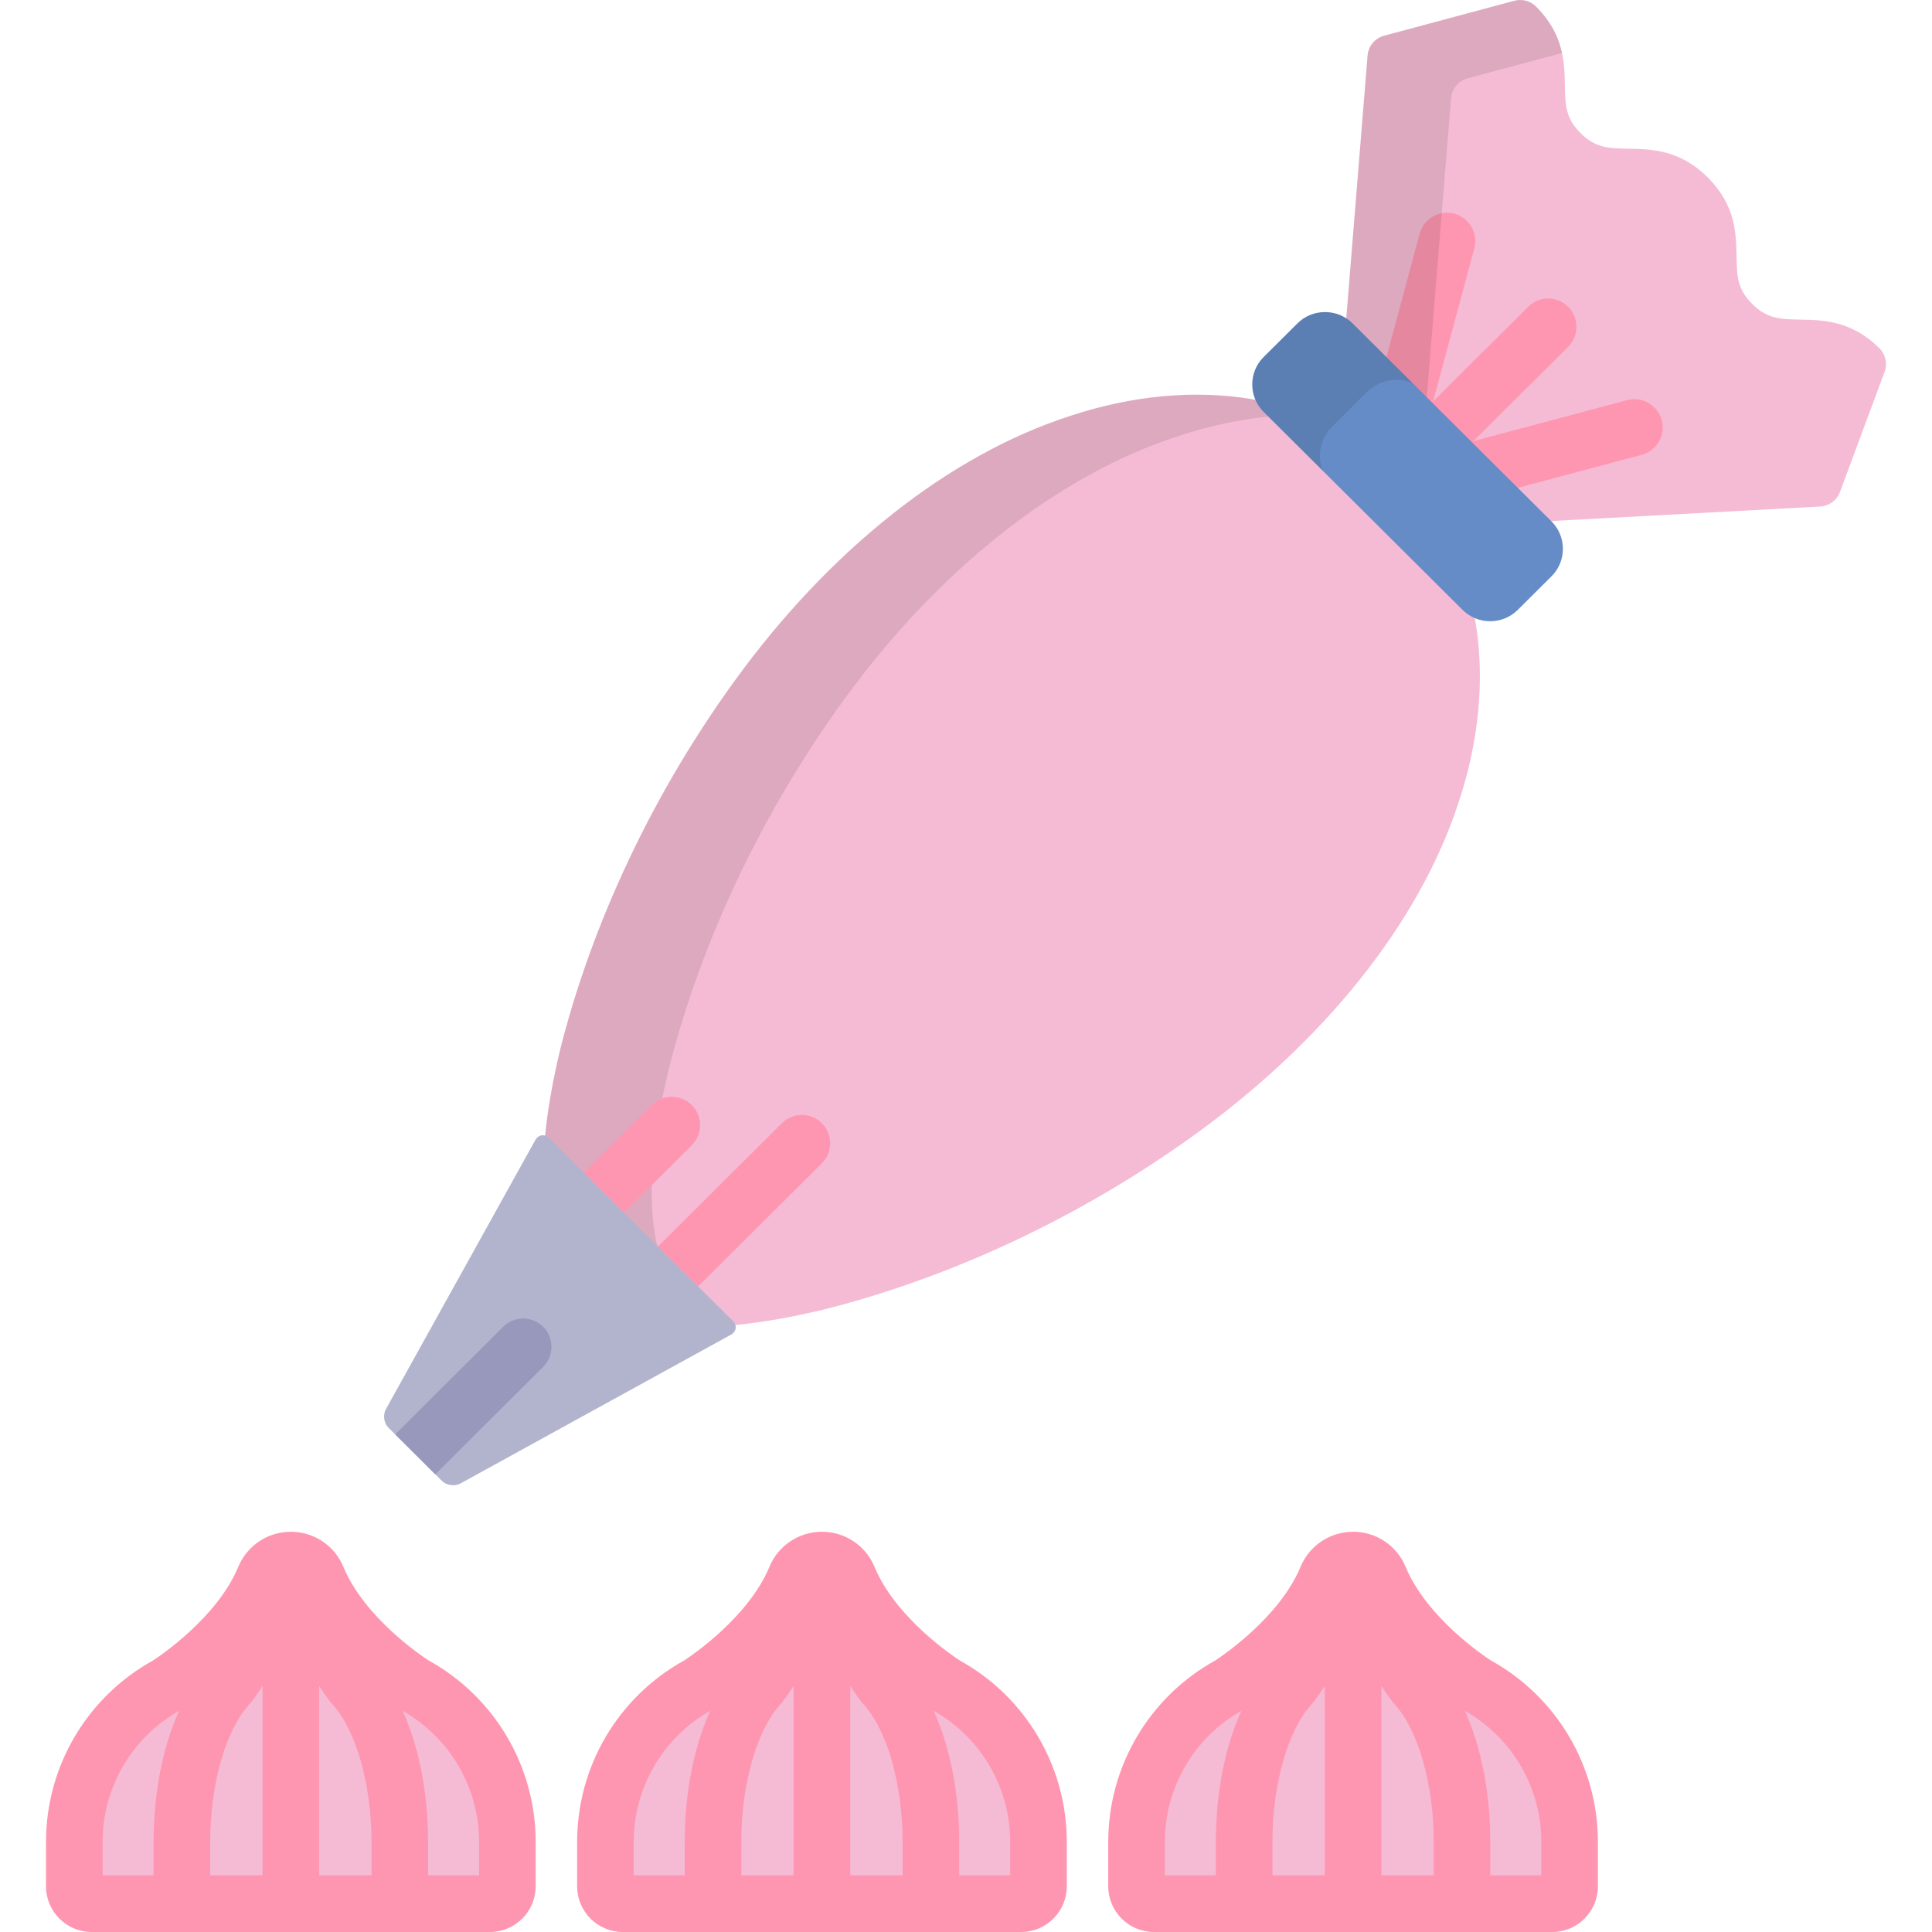 <?xml version="1.0" encoding="iso-8859-1"?>
<!-- Generator: Adobe Illustrator 19.0.0, SVG Export Plug-In . SVG Version: 6.00 Build 0)  -->
<svg version="1.1" id="Capa_1" xmlns="http://www.w3.org/2000/svg" xmlns:xlink="http://www.w3.org/1999/xlink" x="0px" y="0px"
	 viewBox="0 0 512.002 512.002" style="enable-background:new 0 0 512.002 512.002;" xml:space="preserve">
<path style="fill:#F5BBD4;" d="M377.895,137.689l-21.632-23.709c-1.105-1.212-1.658-2.825-1.526-4.458l7.685-94.815
	c0.202-2.494,1.956-4.591,4.383-5.244l34.507-9.258c2.055-0.551,4.252,0.032,5.757,1.531c7.384,7.349,7.526,14.832,7.64,20.846
	c0.1,5.252,0.164,8.722,4.155,12.694c3.99,3.971,7.478,4.037,12.754,4.135c6.041,0.112,13.562,0.254,20.947,7.604
	c7.384,7.349,7.526,14.834,7.641,20.848c0.1,5.254,0.166,8.724,4.157,12.695c3.992,3.972,7.479,4.038,12.756,4.139
	c6.042,0.113,13.563,0.255,20.949,7.604c1.642,1.636,2.179,4.073,1.373,6.244l-11.827,31.828c-0.823,2.216-2.89,3.733-5.26,3.862
	l-99.731,5.388c-1.694,0.091-3.339-0.541-4.532-1.727C378.025,137.829,377.959,137.759,377.895,137.689z"/>
<path style="fill:#FF96B1;" d="M440.381,111.35c-1.067-4.002-5.176-6.382-9.179-5.314l-40.242,10.731
	c-0.179,0.048-0.352,0.109-0.524,0.169l25.134-25.014c2.936-2.922,2.947-7.67,0.025-10.607c-2.922-2.937-7.671-2.948-10.606-0.025
	l-25.264,25.143c0.069-0.192,0.154-0.375,0.208-0.576l10.783-40.05c1.077-3.999-1.292-8.114-5.292-9.192
	c-4-1.077-8.115,1.293-9.192,5.292l-9.244,34.333l33.634,33.474l34.445-9.185C439.069,119.462,441.449,115.352,440.381,111.35z"/>
<g style="opacity:0.1;">
	<path d="M378.39,125.27c-1.105-1.211-1.659-2.825-1.526-4.457l7.685-94.815c0.202-2.494,1.956-4.592,4.384-5.245l25.02-6.712
		c-0.849-3.952-2.707-8.149-6.882-12.306c-1.505-1.499-3.702-2.083-5.757-1.531l-34.507,9.258c-2.427,0.653-4.182,2.75-4.383,5.244
		l-7.685,94.815c-0.132,1.633,0.421,3.246,1.526,4.458l21.632,23.709c0.065,0.07,0.13,0.14,0.197,0.206
		c1.193,1.186,2.838,1.818,4.532,1.727l8.443-0.456L378.39,125.27z"/>
</g>
<path style="fill:#F5BBD4;" d="M316.371,300.887c-34.152,24.596-69.724,39.133-98.627,46.297c-29.089,6.88-51.515,6.388-63.624-5.65
	c-12.097-12.053-12.592-34.369-5.679-63.32c7.199-28.768,21.806-64.169,46.519-98.157c24.6-33.849,56.185-59.429,88.862-69.9
	c32.38-10.668,65.853-6.225,87.341,15.365c21.694,21.386,26.16,54.699,15.44,86.925C376.084,244.97,350.38,276.402,316.371,300.887z
	"/>
<path style="opacity:0.1;enable-background:new    ;" d="M182.865,346.849c-12.097-12.053-12.592-34.369-5.679-63.32
	c7.199-28.768,21.805-64.169,46.519-98.158c24.6-33.849,56.185-59.429,88.862-69.899c11.561-3.809,23.261-5.68,34.506-5.543
	c-18.875-7.28-41.312-7-63.251,0.229c-32.678,10.471-64.262,36.051-88.862,69.9c-24.713,33.988-39.32,69.389-46.519,98.157
	c-6.913,28.952-6.418,51.267,5.679,63.32c7.749,7.704,19.728,10.672,34.969,10.013C186.786,350.237,184.704,348.678,182.865,346.849
	z"/>
<g>
	<path style="fill:#FF96B1;" d="M217.825,297.678c-2.923-2.936-7.671-2.946-10.607-0.025l-35.742,35.575l10.632,10.582
		l35.692-35.524C220.735,305.362,220.747,300.614,217.825,297.678z"/>
	<path style="fill:#FF96B1;" d="M162.465,324.26l20.87-20.769c2.936-2.921,2.947-7.67,0.025-10.606
		c-2.921-2.936-7.67-2.948-10.607-0.025l-20.921,20.82L162.465,324.26z"/>
</g>
<path style="fill:#B2B4CE;" d="M145.545,301.625c-1.205-1.199-2.866-0.964-3.691,0.522l-39.603,71.323
	c-0.825,1.486-0.515,3.683,0.69,4.882l14.172,14.103c1.205,1.199,3.41,1.51,4.898,0.69l71.678-39.421
	c1.489-0.819,1.722-2.47,0.518-3.669L145.545,301.625z"/>
<path style="fill:#658CC7;" d="M402.212,161.638c-4.016,3.998-10.587,3.998-14.603,0.001l-52.735-52.484
	c-4.016-3.996-4.016-10.537,0-14.534l8.965-8.921c4.016-3.997,10.587-3.997,14.604,0l52.733,52.483
	c4.016,3.997,4.016,10.537,0,14.535L402.212,161.638z"/>
<path style="opacity:0.1;enable-background:new    ;" d="M352.958,113.159l9.414-9.369c3.227-3.211,8.021-3.956,11.986-2.253
	l-15.914-15.838c-4.016-3.997-10.587-3.997-14.604,0l-8.965,8.921c-4.016,3.997-4.016,10.538,0,14.534l15.677,15.603
	C349.022,120.878,349.822,116.281,352.958,113.159z"/>
<path style="fill:#9798BC;" d="M133.352,351.61l-28.617,28.526l10.632,10.581l28.575-28.483c2.934-2.924,2.941-7.673,0.017-10.607
	C141.034,348.694,136.285,348.687,133.352,351.61z"/>
<path style="fill:#F5BBD4;" d="M24.29,504.5c-2.54,0-4.599-2.06-4.599-4.599v-11.782c0-17.38,9.477-33.325,24.742-41.652
	c1.729-1.104,19.041-12.452,25.641-28.356c1.177-2.84,3.926-4.676,7.002-4.676s5.825,1.836,7.003,4.677
	c6.621,15.954,23.922,27.263,25.637,28.354c15.267,8.326,24.745,24.271,24.745,41.654v11.782c0,2.539-2.06,4.599-4.599,4.599H24.29
	V504.5z"/>
<path style="fill:#FF96B1;" d="M113.556,440.018c-1.947-1.269-16.995-11.396-22.549-24.779c-2.344-5.652-7.813-9.304-13.931-9.304
	c-6.12,0-11.588,3.652-13.93,9.302c-5.529,13.326-20.591,23.499-22.559,24.787c-17.522,9.678-28.396,28.08-28.396,48.096v11.782
	c0,6.671,5.428,12.099,12.099,12.099h26.23h53.11h26.231c6.671,0,12.099-5.428,12.099-12.099V488.12
	C141.96,468.098,131.084,449.694,113.556,440.018z M27.191,488.119c0-14.4,7.755-27.64,20.267-34.733
	c-4.32,9.546-6.751,21.687-6.751,34.733V497H27.191V488.119z M55.707,488.119c0-15.324,4.106-29.677,10.46-36.567
	c0.131-0.142,0.257-0.29,0.378-0.442c0.335-0.425,1.493-1.935,3.032-4.319V497h-13.87V488.119z M84.576,497v-50.202
	c1.541,2.384,2.7,3.892,3.035,4.316c0.118,0.15,0.243,0.296,0.372,0.436c6.355,6.889,10.462,21.243,10.462,36.568V497H84.576z
	 M126.96,497h-13.516v-8.881c0-13.047-2.431-25.188-6.751-34.733c12.512,7.093,20.267,20.332,20.267,34.733V497z"/>
<path style="fill:#F5BBD4;" d="M165.043,504.5c-2.54,0-4.599-2.06-4.599-4.599v-11.782c0-17.38,9.477-33.325,24.742-41.652
	c1.729-1.104,19.041-12.452,25.641-28.356c1.177-2.84,3.926-4.676,7.002-4.676s5.825,1.836,7.003,4.677
	c6.621,15.954,23.922,27.263,25.637,28.354c15.267,8.326,24.745,24.271,24.745,41.654v11.782c0,2.539-2.06,4.599-4.599,4.599
	H165.043V504.5z"/>
<path style="fill:#FF96B1;" d="M254.309,440.018c-1.947-1.269-16.995-11.396-22.549-24.779c-2.344-5.652-7.813-9.304-13.931-9.304
	c-6.12,0-11.588,3.652-13.93,9.302c-5.529,13.326-20.591,23.499-22.559,24.787c-17.522,9.678-28.396,28.08-28.396,48.096v11.782
	c0,6.671,5.428,12.099,12.099,12.099h26.23h53.11h26.231c6.671,0,12.099-5.428,12.099-12.099V488.12
	C282.713,468.098,271.837,449.694,254.309,440.018z M167.944,488.119c0-14.4,7.755-27.64,20.267-34.733
	c-4.32,9.546-6.752,21.687-6.752,34.733V497h-13.516v-8.881H167.944z M196.459,488.119c0-15.324,4.106-29.677,10.46-36.567
	c0.131-0.142,0.257-0.29,0.377-0.442c0.335-0.425,1.493-1.935,3.032-4.319V497h-13.869V488.119z M225.329,497v-50.202
	c1.541,2.384,2.7,3.892,3.035,4.316c0.118,0.15,0.243,0.296,0.372,0.436c6.355,6.889,10.461,21.243,10.461,36.568V497H225.329z
	 M267.713,497h-13.516v-8.881c0-13.047-2.431-25.188-6.751-34.733c12.512,7.093,20.267,20.332,20.267,34.733V497z"/>
<path style="fill:#F5BBD4;" d="M305.796,504.5c-2.54,0-4.599-2.06-4.599-4.599v-11.782c0-17.38,9.477-33.325,24.742-41.652
	c1.729-1.104,19.041-12.452,25.641-28.356c1.177-2.84,3.926-4.676,7.003-4.676c3.076,0,5.825,1.836,7.003,4.677
	c6.621,15.954,23.922,27.263,25.637,28.354c15.267,8.326,24.745,24.271,24.745,41.654v11.782c0,2.539-2.06,4.599-4.599,4.599
	H305.796V504.5z"/>
<path style="fill:#FF96B1;" d="M395.061,440.018c-1.947-1.269-16.995-11.396-22.549-24.779c-2.344-5.652-7.813-9.304-13.931-9.304
	c-6.12,0-11.588,3.652-13.93,9.302c-5.529,13.326-20.591,23.499-22.559,24.787c-17.523,9.678-28.396,28.08-28.396,48.096v11.782
	c0,6.671,5.428,12.099,12.099,12.099h26.23h53.11h26.23c6.671,0,12.099-5.428,12.099-12.099V488.12
	C423.466,468.098,412.59,449.694,395.061,440.018z M308.697,488.119c0-14.4,7.755-27.64,20.267-34.733
	c-4.32,9.546-6.751,21.687-6.751,34.733V497h-13.516V488.119z M337.212,488.119c0-15.324,4.106-29.677,10.46-36.567
	c0.131-0.142,0.257-0.29,0.377-0.442c0.336-0.425,1.493-1.935,3.032-4.319V497h-13.869L337.212,488.119L337.212,488.119z
	 M366.082,497v-50.202c1.541,2.384,2.7,3.892,3.035,4.316c0.118,0.15,0.243,0.296,0.372,0.436
	c6.355,6.889,10.461,21.243,10.461,36.568V497H366.082z M408.466,497H394.95v-8.881c0-13.047-2.431-25.188-6.751-34.733
	c12.512,7.093,20.267,20.332,20.267,34.733V497z"/>
<g>
</g>
<g>
</g>
<g>
</g>
<g>
</g>
<g>
</g>
<g>
</g>
<g>
</g>
<g>
</g>
<g>
</g>
<g>
</g>
<g>
</g>
<g>
</g>
<g>
</g>
<g>
</g>
<g>
</g>
</svg>
